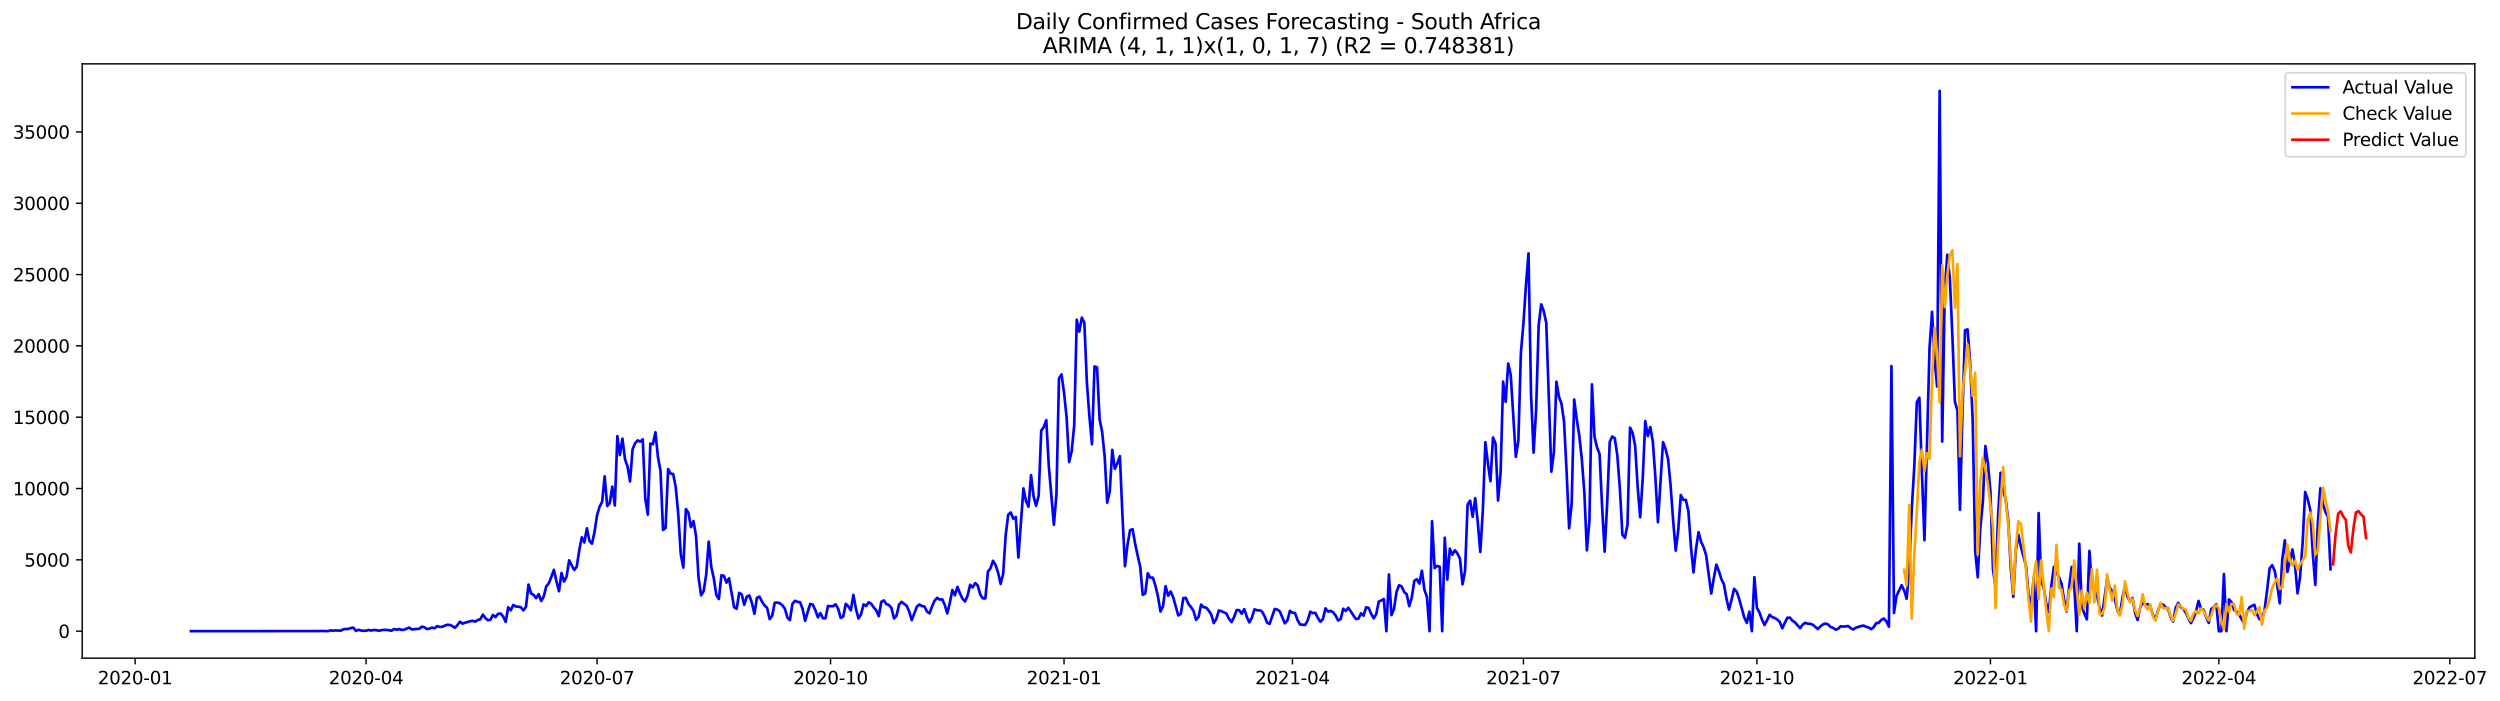 <?xml version="1.0" encoding="utf-8" standalone="no"?>
<!DOCTYPE svg PUBLIC "-//W3C//DTD SVG 1.1//EN"
  "http://www.w3.org/Graphics/SVG/1.1/DTD/svg11.dtd">
<svg xmlns:xlink="http://www.w3.org/1999/xlink" width="1399.311pt" height="392.274pt" viewBox="0 0 1399.311 392.274" xmlns="http://www.w3.org/2000/svg" version="1.1">
 <defs>
  <style type="text/css">*{stroke-linejoin: round; stroke-linecap: butt}</style>
 </defs>
 <g id="figure_1">
  <g id="patch_1">
   <path d="M 0 392.274 
L 1399.311 392.274 
L 1399.311 0 
L 0 0 
z
" style="fill: #ffffff"/>
  </g>
  <g id="axes_1">
   <g id="patch_2">
    <path d="M 46.013 368.396 
L 1385.213 368.396 
L 1385.213 35.755 
L 46.013 35.755 
z
" style="fill: #ffffff"/>
   </g>
   <g id="matplotlib.axis_1">
    <g id="xtick_1">
     <g id="line2d_1">
      <defs>
       <path id="maa434ad214" d="M 0 0 
L 0 3.5 
" style="stroke: #000000; stroke-width: 0.8"/>
      </defs>
      <g>
       <use xlink:href="#maa434ad214" x="75.632" y="368.396" style="stroke: #000000; stroke-width: 0.8"/>
      </g>
     </g>
     <g id="text_1">
      <!-- 2020-01 -->
      <g transform="translate(54.741 382.994)scale(0.1 -0.1)">
       <defs>
        <path id="DejaVuSans-32" d="M 1228 531 
L 3431 531 
L 3431 0 
L 469 0 
L 469 531 
Q 828 903 1448 1529 
Q 2069 2156 2228 2338 
Q 2531 2678 2651 2914 
Q 2772 3150 2772 3378 
Q 2772 3750 2511 3984 
Q 2250 4219 1831 4219 
Q 1534 4219 1204 4116 
Q 875 4013 500 3803 
L 500 4441 
Q 881 4594 1212 4672 
Q 1544 4750 1819 4750 
Q 2544 4750 2975 4387 
Q 3406 4025 3406 3419 
Q 3406 3131 3298 2873 
Q 3191 2616 2906 2266 
Q 2828 2175 2409 1742 
Q 1991 1309 1228 531 
z
" transform="scale(0.016)"/>
        <path id="DejaVuSans-30" d="M 2034 4250 
Q 1547 4250 1301 3770 
Q 1056 3291 1056 2328 
Q 1056 1369 1301 889 
Q 1547 409 2034 409 
Q 2525 409 2770 889 
Q 3016 1369 3016 2328 
Q 3016 3291 2770 3770 
Q 2525 4250 2034 4250 
z
M 2034 4750 
Q 2819 4750 3233 4129 
Q 3647 3509 3647 2328 
Q 3647 1150 3233 529 
Q 2819 -91 2034 -91 
Q 1250 -91 836 529 
Q 422 1150 422 2328 
Q 422 3509 836 4129 
Q 1250 4750 2034 4750 
z
" transform="scale(0.016)"/>
        <path id="DejaVuSans-2d" d="M 313 2009 
L 1997 2009 
L 1997 1497 
L 313 1497 
L 313 2009 
z
" transform="scale(0.016)"/>
        <path id="DejaVuSans-31" d="M 794 531 
L 1825 531 
L 1825 4091 
L 703 3866 
L 703 4441 
L 1819 4666 
L 2450 4666 
L 2450 531 
L 3481 531 
L 3481 0 
L 794 0 
L 794 531 
z
" transform="scale(0.016)"/>
       </defs>
       <use xlink:href="#DejaVuSans-32"/>
       <use xlink:href="#DejaVuSans-30" x="63.623"/>
       <use xlink:href="#DejaVuSans-32" x="127.246"/>
       <use xlink:href="#DejaVuSans-30" x="190.869"/>
       <use xlink:href="#DejaVuSans-2d" x="254.492"/>
       <use xlink:href="#DejaVuSans-30" x="290.576"/>
       <use xlink:href="#DejaVuSans-31" x="354.199"/>
      </g>
     </g>
    </g>
    <g id="xtick_2">
     <g id="line2d_2">
      <g>
       <use xlink:href="#maa434ad214" x="204.907" y="368.396" style="stroke: #000000; stroke-width: 0.8"/>
      </g>
     </g>
     <g id="text_2">
      <!-- 2020-04 -->
      <g transform="translate(184.015 382.994)scale(0.1 -0.1)">
       <defs>
        <path id="DejaVuSans-34" d="M 2419 4116 
L 825 1625 
L 2419 1625 
L 2419 4116 
z
M 2253 4666 
L 3047 4666 
L 3047 1625 
L 3713 1625 
L 3713 1100 
L 3047 1100 
L 3047 0 
L 2419 0 
L 2419 1100 
L 313 1100 
L 313 1709 
L 2253 4666 
z
" transform="scale(0.016)"/>
       </defs>
       <use xlink:href="#DejaVuSans-32"/>
       <use xlink:href="#DejaVuSans-30" x="63.623"/>
       <use xlink:href="#DejaVuSans-32" x="127.246"/>
       <use xlink:href="#DejaVuSans-30" x="190.869"/>
       <use xlink:href="#DejaVuSans-2d" x="254.492"/>
       <use xlink:href="#DejaVuSans-30" x="290.576"/>
       <use xlink:href="#DejaVuSans-34" x="354.199"/>
      </g>
     </g>
    </g>
    <g id="xtick_3">
     <g id="line2d_3">
      <g>
       <use xlink:href="#maa434ad214" x="334.181" y="368.396" style="stroke: #000000; stroke-width: 0.8"/>
      </g>
     </g>
     <g id="text_3">
      <!-- 2020-07 -->
      <g transform="translate(313.29 382.994)scale(0.1 -0.1)">
       <defs>
        <path id="DejaVuSans-37" d="M 525 4666 
L 3525 4666 
L 3525 4397 
L 1831 0 
L 1172 0 
L 2766 4134 
L 525 4134 
L 525 4666 
z
" transform="scale(0.016)"/>
       </defs>
       <use xlink:href="#DejaVuSans-32"/>
       <use xlink:href="#DejaVuSans-30" x="63.623"/>
       <use xlink:href="#DejaVuSans-32" x="127.246"/>
       <use xlink:href="#DejaVuSans-30" x="190.869"/>
       <use xlink:href="#DejaVuSans-2d" x="254.492"/>
       <use xlink:href="#DejaVuSans-30" x="290.576"/>
       <use xlink:href="#DejaVuSans-37" x="354.199"/>
      </g>
     </g>
    </g>
    <g id="xtick_4">
     <g id="line2d_4">
      <g>
       <use xlink:href="#maa434ad214" x="464.877" y="368.396" style="stroke: #000000; stroke-width: 0.8"/>
      </g>
     </g>
     <g id="text_4">
      <!-- 2020-10 -->
      <g transform="translate(443.985 382.994)scale(0.1 -0.1)">
       <use xlink:href="#DejaVuSans-32"/>
       <use xlink:href="#DejaVuSans-30" x="63.623"/>
       <use xlink:href="#DejaVuSans-32" x="127.246"/>
       <use xlink:href="#DejaVuSans-30" x="190.869"/>
       <use xlink:href="#DejaVuSans-2d" x="254.492"/>
       <use xlink:href="#DejaVuSans-31" x="290.576"/>
       <use xlink:href="#DejaVuSans-30" x="354.199"/>
      </g>
     </g>
    </g>
    <g id="xtick_5">
     <g id="line2d_5">
      <g>
       <use xlink:href="#maa434ad214" x="595.572" y="368.396" style="stroke: #000000; stroke-width: 0.8"/>
      </g>
     </g>
     <g id="text_5">
      <!-- 2021-01 -->
      <g transform="translate(574.68 382.994)scale(0.1 -0.1)">
       <use xlink:href="#DejaVuSans-32"/>
       <use xlink:href="#DejaVuSans-30" x="63.623"/>
       <use xlink:href="#DejaVuSans-32" x="127.246"/>
       <use xlink:href="#DejaVuSans-31" x="190.869"/>
       <use xlink:href="#DejaVuSans-2d" x="254.492"/>
       <use xlink:href="#DejaVuSans-30" x="290.576"/>
       <use xlink:href="#DejaVuSans-31" x="354.199"/>
      </g>
     </g>
    </g>
    <g id="xtick_6">
     <g id="line2d_6">
      <g>
       <use xlink:href="#maa434ad214" x="723.426" y="368.396" style="stroke: #000000; stroke-width: 0.8"/>
      </g>
     </g>
     <g id="text_6">
      <!-- 2021-04 -->
      <g transform="translate(702.534 382.994)scale(0.1 -0.1)">
       <use xlink:href="#DejaVuSans-32"/>
       <use xlink:href="#DejaVuSans-30" x="63.623"/>
       <use xlink:href="#DejaVuSans-32" x="127.246"/>
       <use xlink:href="#DejaVuSans-31" x="190.869"/>
       <use xlink:href="#DejaVuSans-2d" x="254.492"/>
       <use xlink:href="#DejaVuSans-30" x="290.576"/>
       <use xlink:href="#DejaVuSans-34" x="354.199"/>
      </g>
     </g>
    </g>
    <g id="xtick_7">
     <g id="line2d_7">
      <g>
       <use xlink:href="#maa434ad214" x="852.7" y="368.396" style="stroke: #000000; stroke-width: 0.8"/>
      </g>
     </g>
     <g id="text_7">
      <!-- 2021-07 -->
      <g transform="translate(831.809 382.994)scale(0.1 -0.1)">
       <use xlink:href="#DejaVuSans-32"/>
       <use xlink:href="#DejaVuSans-30" x="63.623"/>
       <use xlink:href="#DejaVuSans-32" x="127.246"/>
       <use xlink:href="#DejaVuSans-31" x="190.869"/>
       <use xlink:href="#DejaVuSans-2d" x="254.492"/>
       <use xlink:href="#DejaVuSans-30" x="290.576"/>
       <use xlink:href="#DejaVuSans-37" x="354.199"/>
      </g>
     </g>
    </g>
    <g id="xtick_8">
     <g id="line2d_8">
      <g>
       <use xlink:href="#maa434ad214" x="983.396" y="368.396" style="stroke: #000000; stroke-width: 0.8"/>
      </g>
     </g>
     <g id="text_8">
      <!-- 2021-10 -->
      <g transform="translate(962.504 382.994)scale(0.1 -0.1)">
       <use xlink:href="#DejaVuSans-32"/>
       <use xlink:href="#DejaVuSans-30" x="63.623"/>
       <use xlink:href="#DejaVuSans-32" x="127.246"/>
       <use xlink:href="#DejaVuSans-31" x="190.869"/>
       <use xlink:href="#DejaVuSans-2d" x="254.492"/>
       <use xlink:href="#DejaVuSans-31" x="290.576"/>
       <use xlink:href="#DejaVuSans-30" x="354.199"/>
      </g>
     </g>
    </g>
    <g id="xtick_9">
     <g id="line2d_9">
      <g>
       <use xlink:href="#maa434ad214" x="1114.091" y="368.396" style="stroke: #000000; stroke-width: 0.8"/>
      </g>
     </g>
     <g id="text_9">
      <!-- 2022-01 -->
      <g transform="translate(1093.2 382.994)scale(0.1 -0.1)">
       <use xlink:href="#DejaVuSans-32"/>
       <use xlink:href="#DejaVuSans-30" x="63.623"/>
       <use xlink:href="#DejaVuSans-32" x="127.246"/>
       <use xlink:href="#DejaVuSans-32" x="190.869"/>
       <use xlink:href="#DejaVuSans-2d" x="254.492"/>
       <use xlink:href="#DejaVuSans-30" x="290.576"/>
       <use xlink:href="#DejaVuSans-31" x="354.199"/>
      </g>
     </g>
    </g>
    <g id="xtick_10">
     <g id="line2d_10">
      <g>
       <use xlink:href="#maa434ad214" x="1241.945" y="368.396" style="stroke: #000000; stroke-width: 0.8"/>
      </g>
     </g>
     <g id="text_10">
      <!-- 2022-04 -->
      <g transform="translate(1221.054 382.994)scale(0.1 -0.1)">
       <use xlink:href="#DejaVuSans-32"/>
       <use xlink:href="#DejaVuSans-30" x="63.623"/>
       <use xlink:href="#DejaVuSans-32" x="127.246"/>
       <use xlink:href="#DejaVuSans-32" x="190.869"/>
       <use xlink:href="#DejaVuSans-2d" x="254.492"/>
       <use xlink:href="#DejaVuSans-30" x="290.576"/>
       <use xlink:href="#DejaVuSans-34" x="354.199"/>
      </g>
     </g>
    </g>
    <g id="xtick_11">
     <g id="line2d_11">
      <g>
       <use xlink:href="#maa434ad214" x="1371.22" y="368.396" style="stroke: #000000; stroke-width: 0.8"/>
      </g>
     </g>
     <g id="text_11">
      <!-- 2022-07 -->
      <g transform="translate(1350.328 382.994)scale(0.1 -0.1)">
       <use xlink:href="#DejaVuSans-32"/>
       <use xlink:href="#DejaVuSans-30" x="63.623"/>
       <use xlink:href="#DejaVuSans-32" x="127.246"/>
       <use xlink:href="#DejaVuSans-32" x="190.869"/>
       <use xlink:href="#DejaVuSans-2d" x="254.492"/>
       <use xlink:href="#DejaVuSans-30" x="290.576"/>
       <use xlink:href="#DejaVuSans-37" x="354.199"/>
      </g>
     </g>
    </g>
   </g>
   <g id="matplotlib.axis_2">
    <g id="ytick_1">
     <g id="line2d_12">
      <defs>
       <path id="m1380f5abe5" d="M 0 0 
L -3.5 0 
" style="stroke: #000000; stroke-width: 0.8"/>
      </defs>
      <g>
       <use xlink:href="#m1380f5abe5" x="46.013" y="353.276" style="stroke: #000000; stroke-width: 0.8"/>
      </g>
     </g>
     <g id="text_12">
      <!-- 0 -->
      <g transform="translate(32.65 357.075)scale(0.1 -0.1)">
       <use xlink:href="#DejaVuSans-30"/>
      </g>
     </g>
    </g>
    <g id="ytick_2">
     <g id="line2d_13">
      <g>
       <use xlink:href="#m1380f5abe5" x="46.013" y="313.355" style="stroke: #000000; stroke-width: 0.8"/>
      </g>
     </g>
     <g id="text_13">
      <!-- 5000 -->
      <g transform="translate(13.562 317.154)scale(0.1 -0.1)">
       <defs>
        <path id="DejaVuSans-35" d="M 691 4666 
L 3169 4666 
L 3169 4134 
L 1269 4134 
L 1269 2991 
Q 1406 3038 1543 3061 
Q 1681 3084 1819 3084 
Q 2600 3084 3056 2656 
Q 3513 2228 3513 1497 
Q 3513 744 3044 326 
Q 2575 -91 1722 -91 
Q 1428 -91 1123 -41 
Q 819 9 494 109 
L 494 744 
Q 775 591 1075 516 
Q 1375 441 1709 441 
Q 2250 441 2565 725 
Q 2881 1009 2881 1497 
Q 2881 1984 2565 2268 
Q 2250 2553 1709 2553 
Q 1456 2553 1204 2497 
Q 953 2441 691 2322 
L 691 4666 
z
" transform="scale(0.016)"/>
       </defs>
       <use xlink:href="#DejaVuSans-35"/>
       <use xlink:href="#DejaVuSans-30" x="63.623"/>
       <use xlink:href="#DejaVuSans-30" x="127.246"/>
       <use xlink:href="#DejaVuSans-30" x="190.869"/>
      </g>
     </g>
    </g>
    <g id="ytick_3">
     <g id="line2d_14">
      <g>
       <use xlink:href="#m1380f5abe5" x="46.013" y="273.434" style="stroke: #000000; stroke-width: 0.8"/>
      </g>
     </g>
     <g id="text_14">
      <!-- 10000 -->
      <g transform="translate(7.2 277.233)scale(0.1 -0.1)">
       <use xlink:href="#DejaVuSans-31"/>
       <use xlink:href="#DejaVuSans-30" x="63.623"/>
       <use xlink:href="#DejaVuSans-30" x="127.246"/>
       <use xlink:href="#DejaVuSans-30" x="190.869"/>
       <use xlink:href="#DejaVuSans-30" x="254.492"/>
      </g>
     </g>
    </g>
    <g id="ytick_4">
     <g id="line2d_15">
      <g>
       <use xlink:href="#m1380f5abe5" x="46.013" y="233.513" style="stroke: #000000; stroke-width: 0.8"/>
      </g>
     </g>
     <g id="text_15">
      <!-- 15000 -->
      <g transform="translate(7.2 237.312)scale(0.1 -0.1)">
       <use xlink:href="#DejaVuSans-31"/>
       <use xlink:href="#DejaVuSans-35" x="63.623"/>
       <use xlink:href="#DejaVuSans-30" x="127.246"/>
       <use xlink:href="#DejaVuSans-30" x="190.869"/>
       <use xlink:href="#DejaVuSans-30" x="254.492"/>
      </g>
     </g>
    </g>
    <g id="ytick_5">
     <g id="line2d_16">
      <g>
       <use xlink:href="#m1380f5abe5" x="46.013" y="193.592" style="stroke: #000000; stroke-width: 0.8"/>
      </g>
     </g>
     <g id="text_16">
      <!-- 20000 -->
      <g transform="translate(7.2 197.392)scale(0.1 -0.1)">
       <use xlink:href="#DejaVuSans-32"/>
       <use xlink:href="#DejaVuSans-30" x="63.623"/>
       <use xlink:href="#DejaVuSans-30" x="127.246"/>
       <use xlink:href="#DejaVuSans-30" x="190.869"/>
       <use xlink:href="#DejaVuSans-30" x="254.492"/>
      </g>
     </g>
    </g>
    <g id="ytick_6">
     <g id="line2d_17">
      <g>
       <use xlink:href="#m1380f5abe5" x="46.013" y="153.672" style="stroke: #000000; stroke-width: 0.8"/>
      </g>
     </g>
     <g id="text_17">
      <!-- 25000 -->
      <g transform="translate(7.2 157.471)scale(0.1 -0.1)">
       <use xlink:href="#DejaVuSans-32"/>
       <use xlink:href="#DejaVuSans-35" x="63.623"/>
       <use xlink:href="#DejaVuSans-30" x="127.246"/>
       <use xlink:href="#DejaVuSans-30" x="190.869"/>
       <use xlink:href="#DejaVuSans-30" x="254.492"/>
      </g>
     </g>
    </g>
    <g id="ytick_7">
     <g id="line2d_18">
      <g>
       <use xlink:href="#m1380f5abe5" x="46.013" y="113.751" style="stroke: #000000; stroke-width: 0.8"/>
      </g>
     </g>
     <g id="text_18">
      <!-- 30000 -->
      <g transform="translate(7.2 117.55)scale(0.1 -0.1)">
       <defs>
        <path id="DejaVuSans-33" d="M 2597 2516 
Q 3050 2419 3304 2112 
Q 3559 1806 3559 1356 
Q 3559 666 3084 287 
Q 2609 -91 1734 -91 
Q 1441 -91 1130 -33 
Q 819 25 488 141 
L 488 750 
Q 750 597 1062 519 
Q 1375 441 1716 441 
Q 2309 441 2620 675 
Q 2931 909 2931 1356 
Q 2931 1769 2642 2001 
Q 2353 2234 1838 2234 
L 1294 2234 
L 1294 2753 
L 1863 2753 
Q 2328 2753 2575 2939 
Q 2822 3125 2822 3475 
Q 2822 3834 2567 4026 
Q 2313 4219 1838 4219 
Q 1578 4219 1281 4162 
Q 984 4106 628 3988 
L 628 4550 
Q 988 4650 1302 4700 
Q 1616 4750 1894 4750 
Q 2613 4750 3031 4423 
Q 3450 4097 3450 3541 
Q 3450 3153 3228 2886 
Q 3006 2619 2597 2516 
z
" transform="scale(0.016)"/>
       </defs>
       <use xlink:href="#DejaVuSans-33"/>
       <use xlink:href="#DejaVuSans-30" x="63.623"/>
       <use xlink:href="#DejaVuSans-30" x="127.246"/>
       <use xlink:href="#DejaVuSans-30" x="190.869"/>
       <use xlink:href="#DejaVuSans-30" x="254.492"/>
      </g>
     </g>
    </g>
    <g id="ytick_8">
     <g id="line2d_19">
      <g>
       <use xlink:href="#m1380f5abe5" x="46.013" y="73.83" style="stroke: #000000; stroke-width: 0.8"/>
      </g>
     </g>
     <g id="text_19">
      <!-- 35000 -->
      <g transform="translate(7.2 77.629)scale(0.1 -0.1)">
       <use xlink:href="#DejaVuSans-33"/>
       <use xlink:href="#DejaVuSans-35" x="63.623"/>
       <use xlink:href="#DejaVuSans-30" x="127.246"/>
       <use xlink:href="#DejaVuSans-30" x="190.869"/>
       <use xlink:href="#DejaVuSans-30" x="254.492"/>
      </g>
     </g>
    </g>
   </g>
   <g id="line2d_20">
    <path d="M 106.885 353.276 
L 177.915 353.22 
L 180.756 353.172 
L 183.598 353.276 
L 185.018 352.844 
L 186.439 353.004 
L 187.859 352.86 
L 190.701 353.004 
L 192.121 352.254 
L 193.542 352.062 
L 194.962 352.038 
L 196.383 351.535 
L 197.804 351.335 
L 199.224 353.14 
L 200.645 352.533 
L 202.065 352.908 
L 203.486 353.06 
L 204.907 353.06 
L 206.327 352.621 
L 207.748 352.932 
L 209.168 352.637 
L 210.589 352.717 
L 212.01 353.028 
L 214.851 352.509 
L 217.692 352.725 
L 219.113 353.076 
L 220.533 352.118 
L 221.954 352.485 
L 223.374 352.134 
L 224.795 352.549 
L 226.216 352.485 
L 229.057 351.271 
L 230.477 352.285 
L 234.739 351.918 
L 236.16 350.737 
L 237.58 351.144 
L 239.001 352.15 
L 240.422 351.798 
L 241.842 351.303 
L 243.263 351.655 
L 244.683 350.449 
L 246.104 350.904 
L 247.525 350.848 
L 248.945 350.202 
L 250.366 349.707 
L 251.786 349.786 
L 253.207 350.465 
L 254.628 351.391 
L 256.048 349.89 
L 257.469 347.982 
L 258.889 349.084 
L 260.31 348.525 
L 261.731 348.19 
L 263.151 347.703 
L 264.572 347.495 
L 265.992 347.966 
L 267.413 347.008 
L 268.834 346.641 
L 270.254 344.014 
L 271.675 345.946 
L 273.095 347.152 
L 274.516 346.864 
L 275.937 344.221 
L 277.357 345.387 
L 278.778 343.551 
L 280.198 343.375 
L 281.619 345.036 
L 283.04 348.094 
L 284.46 339.918 
L 285.881 341.571 
L 287.301 338.609 
L 288.722 339.487 
L 290.143 339.575 
L 291.563 339.91 
L 292.984 341.659 
L 294.404 339.599 
L 295.825 327.191 
L 297.246 332.181 
L 298.666 333.004 
L 300.087 334.816 
L 301.507 332.565 
L 302.928 336.413 
L 304.349 333.874 
L 305.769 328.149 
L 307.19 326.457 
L 308.61 322.864 
L 310.031 318.928 
L 311.452 325.371 
L 312.872 330.912 
L 314.293 320.716 
L 315.713 325.507 
L 317.134 322.736 
L 318.555 313.626 
L 321.396 319.039 
L 322.816 317.203 
L 324.237 307.862 
L 325.658 300.748 
L 327.078 303.654 
L 328.499 295.71 
L 329.919 302.704 
L 331.34 304.333 
L 332.761 297.826 
L 334.181 288.412 
L 335.602 283.59 
L 337.022 280.915 
L 338.443 266.623 
L 339.864 283.23 
L 341.284 281.65 
L 342.705 272.364 
L 344.125 282.935 
L 345.546 244.1 
L 346.967 254.687 
L 348.387 245.513 
L 349.808 257.003 
L 351.228 261.027 
L 352.649 269.474 
L 354.07 251.422 
L 355.49 248.108 
L 356.911 246.503 
L 358.331 247.206 
L 359.752 245.897 
L 361.173 279.023 
L 362.593 288.045 
L 364.014 248.284 
L 365.435 248.651 
L 366.855 241.944 
L 368.276 255.837 
L 369.696 263.589 
L 371.117 296.62 
L 372.538 295.534 
L 373.958 262.559 
L 375.379 265.082 
L 376.799 265.338 
L 378.22 272.58 
L 379.641 287.845 
L 381.061 310.345 
L 382.482 317.698 
L 383.902 284.939 
L 385.323 286.951 
L 386.744 295.055 
L 388.164 291.702 
L 389.585 300.013 
L 391.005 323.423 
L 392.426 333.227 
L 393.847 330.84 
L 395.267 321.77 
L 396.688 303.175 
L 398.108 317.243 
L 399.529 323.798 
L 400.95 332.988 
L 402.37 335.247 
L 403.791 322.01 
L 405.211 322.297 
L 406.632 326.145 
L 408.053 323.678 
L 410.894 339.886 
L 412.314 340.764 
L 413.735 331.846 
L 415.156 332.636 
L 416.576 338.537 
L 417.997 333.962 
L 419.417 333.275 
L 420.838 337.427 
L 422.259 343.551 
L 423.679 334.625 
L 425.1 333.954 
L 426.52 336.804 
L 427.941 338.856 
L 429.362 340.237 
L 430.782 346.529 
L 432.203 344.661 
L 433.623 337.387 
L 435.044 337.251 
L 436.465 337.627 
L 437.885 338.776 
L 439.306 340.669 
L 440.726 345.643 
L 442.147 347.112 
L 443.568 337.922 
L 444.988 336.285 
L 446.409 336.868 
L 447.829 337.076 
L 449.25 340.86 
L 450.671 347.487 
L 452.091 342.529 
L 453.512 338.058 
L 454.932 338.417 
L 456.353 341.459 
L 457.774 345.539 
L 459.194 343.152 
L 460.615 346.066 
L 462.035 346.066 
L 463.456 339.167 
L 464.877 339.343 
L 466.297 339.311 
L 467.718 338.241 
L 469.138 340.716 
L 470.559 345.882 
L 471.98 345.076 
L 473.4 338.002 
L 474.821 339.415 
L 476.241 341.611 
L 477.662 332.964 
L 479.083 340.7 
L 480.503 346.186 
L 481.924 343.87 
L 483.344 338.289 
L 484.765 339.144 
L 486.186 337.155 
L 487.606 337.882 
L 489.027 340.006 
L 490.447 341.611 
L 491.868 344.892 
L 493.289 336.868 
L 494.709 336.062 
L 496.13 338.13 
L 497.55 338.633 
L 498.971 340.325 
L 500.392 346.162 
L 501.812 344.557 
L 503.233 338.401 
L 504.653 336.86 
L 507.495 339.144 
L 508.915 342.329 
L 510.336 347.112 
L 513.177 339.607 
L 514.598 338.377 
L 516.018 339.215 
L 517.439 339.455 
L 518.859 342.321 
L 520.28 343.319 
L 521.701 339.471 
L 523.121 336.189 
L 524.542 334.609 
L 525.962 335.607 
L 527.383 335.415 
L 528.804 338.569 
L 530.224 343.335 
L 531.645 337.411 
L 533.065 330.217 
L 534.486 333.203 
L 535.907 328.485 
L 537.327 332.149 
L 538.748 335.151 
L 540.168 336.668 
L 541.589 333.371 
L 543.01 327.327 
L 544.43 328.772 
L 545.851 326.369 
L 547.271 327.742 
L 548.692 332.812 
L 550.113 334.896 
L 551.533 334.952 
L 552.954 319.958 
L 554.374 318.145 
L 555.795 313.898 
L 557.216 316.189 
L 558.636 320.413 
L 560.057 326.824 
L 561.477 321.251 
L 562.898 299.71 
L 564.319 288.077 
L 565.739 286.855 
L 567.16 290.344 
L 568.58 289.41 
L 570.001 312.053 
L 572.842 273.37 
L 574.263 280.412 
L 575.683 283.614 
L 577.104 265.937 
L 578.525 277.865 
L 579.945 283.103 
L 581.366 277.418 
L 582.786 241.13 
L 584.207 239.062 
L 585.628 235.142 
L 587.048 261.043 
L 589.889 293.73 
L 591.31 276.787 
L 592.731 211.876 
L 594.151 209.561 
L 595.572 219.732 
L 596.992 233.497 
L 598.413 258.591 
L 599.834 252.667 
L 601.254 238.224 
L 602.675 178.965 
L 604.095 185.616 
L 605.516 177.784 
L 606.937 180.77 
L 608.357 214.183 
L 609.778 233.146 
L 611.198 248.643 
L 612.619 205.129 
L 614.04 205.545 
L 615.46 234.471 
L 616.881 241.713 
L 618.301 255.334 
L 619.722 281.338 
L 621.143 275.19 
L 622.563 251.797 
L 623.984 262.408 
L 625.404 259.374 
L 626.825 255.302 
L 628.246 288.229 
L 629.666 316.94 
L 631.087 305.043 
L 632.507 296.827 
L 633.928 296.189 
L 635.349 304.245 
L 636.769 310.983 
L 638.19 317.147 
L 639.61 332.932 
L 641.031 332.125 
L 642.452 320.876 
L 643.872 323.327 
L 645.293 323.343 
L 646.713 327.854 
L 648.134 333.834 
L 649.555 342.289 
L 650.975 339.367 
L 652.396 328.054 
L 653.816 333.411 
L 655.237 331.072 
L 656.658 334.257 
L 659.499 344.477 
L 660.919 343.615 
L 662.34 334.752 
L 663.761 334.696 
L 665.181 338.018 
L 666.602 339.782 
L 668.022 341.866 
L 669.443 346.952 
L 670.864 345.307 
L 672.284 338.409 
L 673.705 339.894 
L 675.125 340.07 
L 676.546 341.722 
L 677.967 343.95 
L 679.387 348.756 
L 680.808 346.441 
L 682.228 341.722 
L 683.649 342.066 
L 686.49 343.479 
L 687.911 346.393 
L 689.331 348.182 
L 690.752 345.363 
L 692.173 341.483 
L 693.593 341.507 
L 695.014 343.495 
L 696.434 340.972 
L 697.855 345.243 
L 699.276 348.381 
L 700.696 345.826 
L 702.117 341.052 
L 703.537 341.587 
L 704.958 341.603 
L 706.379 342.273 
L 707.799 344.884 
L 709.22 348.493 
L 710.64 349.204 
L 713.482 340.868 
L 714.902 341.172 
L 716.323 342.201 
L 719.164 348.9 
L 720.585 347.239 
L 722.005 341.922 
L 723.426 342.944 
L 724.846 343.112 
L 726.267 347.072 
L 727.688 349.579 
L 730.529 349.786 
L 731.949 347.239 
L 733.37 342.369 
L 734.791 343.16 
L 736.211 343.016 
L 737.632 345.842 
L 739.052 348.046 
L 740.473 346.513 
L 741.894 340.509 
L 743.314 342.321 
L 744.735 341.906 
L 746.155 342.696 
L 747.576 344.581 
L 748.997 347.335 
L 750.417 346.465 
L 751.838 340.748 
L 753.258 341.994 
L 754.679 340.205 
L 756.1 342.217 
L 757.52 344.485 
L 758.941 346.497 
L 760.361 346.249 
L 761.782 343.295 
L 763.203 344.605 
L 764.623 339.91 
L 766.044 340.245 
L 767.464 343.519 
L 768.885 346.114 
L 770.306 343.798 
L 771.726 336.724 
L 773.147 336.118 
L 774.567 335.263 
L 775.988 353.276 
L 777.409 321.586 
L 778.829 344.261 
L 780.25 340.916 
L 781.67 331.247 
L 783.091 327.559 
L 784.512 328.197 
L 785.932 331.319 
L 787.353 332.636 
L 788.773 339.247 
L 790.194 334.473 
L 791.615 325.155 
L 793.035 324.205 
L 794.456 326.672 
L 795.876 319.455 
L 797.297 330.169 
L 798.718 334.249 
L 800.138 353.276 
L 801.559 291.742 
L 802.979 317.97 
L 804.4 316.756 
L 805.821 317.195 
L 807.241 353.276 
L 808.662 301.003 
L 810.082 324.421 
L 811.503 307.111 
L 812.924 310.48 
L 814.344 308.021 
L 815.765 309.762 
L 817.185 312.772 
L 818.606 327.048 
L 820.027 319.67 
L 821.447 282.368 
L 822.868 280.244 
L 824.288 289.243 
L 825.709 278.871 
L 827.13 292.141 
L 828.55 308.979 
L 829.971 285.921 
L 831.391 247.517 
L 832.812 259.326 
L 834.233 269.362 
L 835.653 244.891 
L 837.074 248.244 
L 838.494 280.141 
L 839.915 264.707 
L 841.336 213.609 
L 842.756 224.906 
L 844.177 203.477 
L 845.597 209.912 
L 848.439 255.693 
L 849.859 246.711 
L 851.28 197.537 
L 852.7 180.945 
L 854.121 159.5 
L 855.542 141.815 
L 856.962 220.858 
L 858.383 253.37 
L 859.803 229.521 
L 861.224 182.199 
L 862.645 170.358 
L 864.065 174.103 
L 865.486 180.738 
L 868.327 263.997 
L 869.748 253.194 
L 871.168 213.641 
L 872.589 222.056 
L 874.009 226.016 
L 875.43 235.9 
L 876.851 263.733 
L 878.271 295.718 
L 879.692 281.993 
L 881.112 223.613 
L 882.533 234.647 
L 883.954 243.741 
L 885.374 257.018 
L 886.795 275.685 
L 888.215 308.029 
L 889.636 291.534 
L 891.057 215.134 
L 892.477 244.483 
L 893.898 250.4 
L 895.318 254.128 
L 896.739 283.574 
L 898.16 308.772 
L 899.58 281.514 
L 901.001 247.382 
L 902.421 244.324 
L 903.842 245.306 
L 905.263 254.991 
L 906.683 273.61 
L 908.104 299.335 
L 909.524 301.059 
L 910.945 293.57 
L 912.366 239.334 
L 913.786 242.168 
L 915.207 249.322 
L 916.627 272.324 
L 918.048 289.538 
L 919.469 267.965 
L 920.889 235.693 
L 922.31 244.124 
L 923.73 239.006 
L 925.151 247.398 
L 926.572 267.462 
L 927.992 292.34 
L 930.833 247.477 
L 932.254 251.31 
L 933.675 257.106 
L 935.095 272.053 
L 936.516 291.478 
L 937.936 308.213 
L 939.357 296.716 
L 940.778 277.075 
L 942.198 279.805 
L 943.619 279.829 
L 945.039 286.129 
L 946.46 305.921 
L 947.881 320.397 
L 949.301 307.199 
L 950.722 297.873 
L 952.142 303.223 
L 953.563 306.305 
L 954.984 310.888 
L 957.825 332.197 
L 959.245 323.742 
L 960.666 316.013 
L 962.087 319.63 
L 963.507 324.149 
L 964.928 327.04 
L 966.348 335.064 
L 967.769 341.267 
L 969.19 335.734 
L 970.61 329.587 
L 972.031 331.056 
L 973.451 335.223 
L 976.293 345.555 
L 977.713 348.661 
L 979.134 342.361 
L 980.554 353.276 
L 981.975 323.063 
L 983.396 340.221 
L 984.816 342.848 
L 986.237 346.816 
L 987.657 349.85 
L 989.078 347.144 
L 990.499 344.102 
L 991.919 345.379 
L 993.34 345.898 
L 994.76 346.76 
L 996.181 348.102 
L 997.602 351.671 
L 999.022 348.549 
L 1000.443 345.754 
L 1001.863 345.715 
L 1003.284 347.423 
L 1004.705 348.333 
L 1007.546 351.599 
L 1008.966 349.667 
L 1010.387 348.557 
L 1011.808 349.124 
L 1013.228 349.148 
L 1014.649 349.691 
L 1017.49 352.11 
L 1018.911 350.633 
L 1020.331 349.507 
L 1021.752 349.02 
L 1023.172 349.483 
L 1024.593 350.904 
L 1026.014 351.439 
L 1027.434 352.429 
L 1028.855 351.926 
L 1030.275 350.529 
L 1031.696 350.729 
L 1034.537 350.417 
L 1035.958 351.639 
L 1037.378 352.349 
L 1038.799 351.319 
L 1041.64 350.433 
L 1043.061 350.138 
L 1044.481 350.832 
L 1045.902 351.184 
L 1047.323 352.19 
L 1048.743 351.096 
L 1050.164 348.756 
L 1051.584 348.605 
L 1053.005 346.976 
L 1054.426 346.194 
L 1055.846 347.79 
L 1057.267 350.784 
L 1058.687 204.882 
L 1060.108 343.096 
L 1061.529 333.595 
L 1064.37 327.567 
L 1065.79 330.457 
L 1067.211 335.128 
L 1068.632 318.361 
L 1070.052 284.923 
L 1071.473 261.178 
L 1072.894 225.09 
L 1074.314 222.607 
L 1075.735 264.452 
L 1077.155 302.329 
L 1079.997 194.854 
L 1081.417 174.526 
L 1082.838 201.441 
L 1084.258 216.323 
L 1085.679 50.876 
L 1087.1 247.182 
L 1088.52 162.797 
L 1089.941 142.582 
L 1091.361 155.388 
L 1092.782 187.9 
L 1094.203 224.89 
L 1095.623 229.8 
L 1097.044 285.322 
L 1098.464 230.136 
L 1099.885 184.826 
L 1101.306 184.363 
L 1102.726 202.798 
L 1104.147 234.886 
L 1105.567 308.54 
L 1106.988 323.111 
L 1108.409 295.662 
L 1109.829 281.258 
L 1111.25 249.657 
L 1112.67 259.43 
L 1114.091 275.087 
L 1115.512 318.489 
L 1116.932 328.716 
L 1118.353 288.779 
L 1119.773 264.603 
L 1121.194 274.568 
L 1122.615 279.35 
L 1124.035 291.326 
L 1125.456 317.491 
L 1126.876 334.042 
L 1128.297 308.021 
L 1129.718 299.303 
L 1131.138 306.033 
L 1133.979 316.628 
L 1135.4 332.046 
L 1136.821 340.269 
L 1138.241 324.077 
L 1139.662 353.276 
L 1141.082 287.151 
L 1142.503 325.179 
L 1143.924 328.932 
L 1145.344 337.858 
L 1146.765 342.641 
L 1148.185 327.75 
L 1149.606 317.259 
L 1151.027 320.54 
L 1152.447 323.024 
L 1153.868 326.592 
L 1155.288 335.503 
L 1156.709 342.369 
L 1158.13 328.644 
L 1159.55 317.331 
L 1160.971 327.199 
L 1162.391 353.276 
L 1163.812 304.293 
L 1165.233 339.287 
L 1166.653 343.471 
L 1168.074 346.697 
L 1169.494 308.341 
L 1170.915 327.974 
L 1172.336 330.425 
L 1173.756 333.403 
L 1175.177 340.11 
L 1176.597 344.541 
L 1179.439 323.742 
L 1180.859 328.876 
L 1182.28 330.92 
L 1183.7 335.175 
L 1185.121 341.651 
L 1186.542 344.086 
L 1187.962 334.64 
L 1189.383 328.389 
L 1190.803 334.026 
L 1192.224 336.421 
L 1193.645 334.752 
L 1195.065 343.168 
L 1196.486 347.008 
L 1197.906 340.11 
L 1199.327 337.347 
L 1200.748 338.481 
L 1202.168 338.122 
L 1203.589 339.423 
L 1205.009 344.118 
L 1206.43 346.88 
L 1207.851 341.81 
L 1209.271 338.369 
L 1210.692 338.361 
L 1212.112 339.934 
L 1213.533 340.74 
L 1214.954 345.515 
L 1216.374 347.918 
L 1217.795 340.118 
L 1219.215 337.467 
L 1220.636 339.854 
L 1222.057 340.836 
L 1223.477 343 
L 1224.898 346.178 
L 1226.318 348.756 
L 1227.739 345.994 
L 1229.16 342.154 
L 1230.58 336.349 
L 1232.001 340.844 
L 1233.421 341.323 
L 1234.842 345.379 
L 1236.263 348.637 
L 1237.683 340.844 
L 1239.104 339.886 
L 1240.524 338.217 
L 1241.945 353.276 
L 1243.366 353.276 
L 1244.786 321.331 
L 1246.207 353.276 
L 1247.627 335.527 
L 1249.048 337.06 
L 1250.469 341.451 
L 1251.889 342.281 
L 1253.31 343.846 
L 1254.73 346.665 
L 1256.151 348.86 
L 1257.572 342.968 
L 1258.992 340.03 
L 1260.413 339.16 
L 1261.833 338.537 
L 1263.254 343.647 
L 1264.675 346.633 
L 1266.095 346.273 
L 1267.516 341.499 
L 1268.936 330.585 
L 1270.357 318.097 
L 1271.778 316.317 
L 1273.198 319.503 
L 1274.619 327.551 
L 1276.039 337.674 
L 1277.46 312.86 
L 1278.881 302.408 
L 1280.301 320.173 
L 1283.142 307.55 
L 1284.563 316.245 
L 1285.984 332.117 
L 1287.404 323.055 
L 1288.825 304.013 
L 1290.245 275.374 
L 1291.666 279.398 
L 1293.087 285.219 
L 1294.507 309.474 
L 1295.928 327.431 
L 1297.348 293.211 
L 1298.769 273.298 
L 1300.19 282.057 
L 1301.61 286.616 
L 1303.031 289.282 
L 1304.451 318.592 
L 1304.451 318.592 
" clip-path="url(#pcea79a021e)" style="fill: none; stroke: #0000ff; stroke-width: 1.5; stroke-linecap: square"/>
   </g>
   <g id="line2d_21">
    <path d="M 1065.79 318.876 
L 1067.211 327.686 
L 1068.632 282.766 
L 1070.052 346.254 
L 1071.473 309.978 
L 1072.894 286.716 
L 1074.314 258.419 
L 1075.735 251.619 
L 1077.155 263.585 
L 1078.576 253.632 
L 1079.997 256.881 
L 1081.417 212.119 
L 1082.838 183.429 
L 1084.258 198.102 
L 1085.679 225.205 
L 1087.1 148.408 
L 1088.52 171.865 
L 1089.941 154.111 
L 1091.361 142.886 
L 1092.782 140.064 
L 1094.203 172.364 
L 1095.623 147.789 
L 1097.044 255.373 
L 1098.464 219.235 
L 1099.885 207.302 
L 1101.306 192.791 
L 1102.726 205.393 
L 1104.147 221.563 
L 1105.567 208.644 
L 1106.988 310.456 
L 1108.409 269.798 
L 1109.829 256.371 
L 1111.25 262.505 
L 1112.67 270.888 
L 1115.512 294.982 
L 1116.932 340.332 
L 1118.353 304.517 
L 1119.773 280.913 
L 1121.194 261.429 
L 1122.615 280.209 
L 1124.035 293.742 
L 1126.876 332.371 
L 1128.297 306.416 
L 1129.718 291.77 
L 1131.138 293.249 
L 1133.979 318.109 
L 1135.4 335.412 
L 1136.821 347.865 
L 1138.241 322.965 
L 1139.662 314.216 
L 1141.082 335.406 
L 1142.503 313.694 
L 1145.344 341.694 
L 1146.765 353.195 
L 1148.185 329.45 
L 1149.606 334.303 
L 1151.027 304.982 
L 1152.447 328.957 
L 1153.868 329.918 
L 1155.288 338.56 
L 1156.709 342.103 
L 1158.13 330.783 
L 1159.55 328.57 
L 1160.971 313.723 
L 1163.812 344.236 
L 1165.233 330.521 
L 1166.653 340.651 
L 1168.074 331.711 
L 1169.494 337.519 
L 1170.915 318.468 
L 1172.336 337.162 
L 1173.756 318.895 
L 1175.177 343.712 
L 1176.597 343.626 
L 1178.018 340.245 
L 1179.439 321.472 
L 1180.859 329.725 
L 1182.28 336.303 
L 1183.7 327.727 
L 1185.121 341.143 
L 1186.542 344.576 
L 1187.962 338.872 
L 1189.383 325.371 
L 1190.803 332.116 
L 1192.224 337.177 
L 1193.645 335.22 
L 1195.065 341.499 
L 1196.486 344.851 
L 1197.906 340.234 
L 1199.327 332.687 
L 1200.748 338.994 
L 1202.168 341.198 
L 1203.589 338.349 
L 1205.009 345.039 
L 1206.43 347.363 
L 1209.271 337.375 
L 1210.692 340.346 
L 1212.112 340.472 
L 1213.533 340.079 
L 1214.954 344.998 
L 1216.374 347.491 
L 1217.795 343.425 
L 1219.215 338.343 
L 1220.636 339.235 
L 1222.057 340.83 
L 1223.477 341.181 
L 1224.898 345.736 
L 1226.318 347.573 
L 1227.739 343.476 
L 1229.16 342.091 
L 1230.58 343.383 
L 1232.001 340.633 
L 1233.421 341.917 
L 1234.842 344.874 
L 1236.263 347.223 
L 1237.683 344.38 
L 1239.104 339.987 
L 1240.524 338.739 
L 1241.945 340.489 
L 1243.366 347.755 
L 1244.786 352.375 
L 1246.207 337.989 
L 1247.627 342.577 
L 1249.048 338.064 
L 1250.469 338.065 
L 1251.889 343.78 
L 1253.31 343.966 
L 1254.73 334.229 
L 1256.151 351.881 
L 1257.572 342.083 
L 1258.992 341.975 
L 1260.413 341.416 
L 1261.833 344.319 
L 1264.675 339.873 
L 1266.095 349.704 
L 1267.516 341.78 
L 1268.936 340.144 
L 1270.357 335.359 
L 1271.778 329.134 
L 1273.198 325.986 
L 1274.619 323.739 
L 1276.039 329.632 
L 1277.46 328.762 
L 1278.881 315.461 
L 1280.301 304.858 
L 1281.722 313.727 
L 1283.142 316.547 
L 1284.563 313.747 
L 1285.984 318.885 
L 1287.404 315.87 
L 1290.245 311.386 
L 1291.666 291.077 
L 1293.087 286.923 
L 1294.507 292.891 
L 1295.928 310.501 
L 1297.348 308.491 
L 1298.769 289.297 
L 1300.19 272.961 
L 1303.031 286.4 
L 1304.451 297.331 
L 1304.451 297.331 
" clip-path="url(#pcea79a021e)" style="fill: none; stroke: #ffa500; stroke-width: 1.5; stroke-linecap: square"/>
   </g>
   <g id="line2d_22">
    <path d="M 1305.872 315.905 
L 1307.293 299.081 
L 1308.713 287.554 
L 1310.134 286.173 
L 1311.554 289.116 
L 1312.975 290.857 
L 1314.396 305.498 
L 1315.816 309.237 
L 1317.237 296.069 
L 1318.657 286.879 
L 1320.078 286.056 
L 1321.499 287.863 
L 1322.919 289.219 
L 1324.34 301.205 
" clip-path="url(#pcea79a021e)" style="fill: none; stroke: #ff0000; stroke-width: 1.5; stroke-linecap: square"/>
   </g>
   <g id="patch_3">
    <path d="M 46.013 368.396 
L 46.013 35.755 
" style="fill: none; stroke: #000000; stroke-width: 0.8; stroke-linejoin: miter; stroke-linecap: square"/>
   </g>
   <g id="patch_4">
    <path d="M 1385.213 368.396 
L 1385.213 35.755 
" style="fill: none; stroke: #000000; stroke-width: 0.8; stroke-linejoin: miter; stroke-linecap: square"/>
   </g>
   <g id="patch_5">
    <path d="M 46.013 368.396 
L 1385.213 368.396 
" style="fill: none; stroke: #000000; stroke-width: 0.8; stroke-linejoin: miter; stroke-linecap: square"/>
   </g>
   <g id="patch_6">
    <path d="M 46.013 35.755 
L 1385.213 35.755 
" style="fill: none; stroke: #000000; stroke-width: 0.8; stroke-linejoin: miter; stroke-linecap: square"/>
   </g>
   <g id="text_20">
    <!-- Daily Confirmed Cases Forecasting - South Africa -->
    <g transform="translate(568.659 16.318)scale(0.12 -0.12)">
     <defs>
      <path id="DejaVuSans-44" d="M 1259 4147 
L 1259 519 
L 2022 519 
Q 2988 519 3436 956 
Q 3884 1394 3884 2338 
Q 3884 3275 3436 3711 
Q 2988 4147 2022 4147 
L 1259 4147 
z
M 628 4666 
L 1925 4666 
Q 3281 4666 3915 4102 
Q 4550 3538 4550 2338 
Q 4550 1131 3912 565 
Q 3275 0 1925 0 
L 628 0 
L 628 4666 
z
" transform="scale(0.016)"/>
      <path id="DejaVuSans-61" d="M 2194 1759 
Q 1497 1759 1228 1600 
Q 959 1441 959 1056 
Q 959 750 1161 570 
Q 1363 391 1709 391 
Q 2188 391 2477 730 
Q 2766 1069 2766 1631 
L 2766 1759 
L 2194 1759 
z
M 3341 1997 
L 3341 0 
L 2766 0 
L 2766 531 
Q 2569 213 2275 61 
Q 1981 -91 1556 -91 
Q 1019 -91 701 211 
Q 384 513 384 1019 
Q 384 1609 779 1909 
Q 1175 2209 1959 2209 
L 2766 2209 
L 2766 2266 
Q 2766 2663 2505 2880 
Q 2244 3097 1772 3097 
Q 1472 3097 1187 3025 
Q 903 2953 641 2809 
L 641 3341 
Q 956 3463 1253 3523 
Q 1550 3584 1831 3584 
Q 2591 3584 2966 3190 
Q 3341 2797 3341 1997 
z
" transform="scale(0.016)"/>
      <path id="DejaVuSans-69" d="M 603 3500 
L 1178 3500 
L 1178 0 
L 603 0 
L 603 3500 
z
M 603 4863 
L 1178 4863 
L 1178 4134 
L 603 4134 
L 603 4863 
z
" transform="scale(0.016)"/>
      <path id="DejaVuSans-6c" d="M 603 4863 
L 1178 4863 
L 1178 0 
L 603 0 
L 603 4863 
z
" transform="scale(0.016)"/>
      <path id="DejaVuSans-79" d="M 2059 -325 
Q 1816 -950 1584 -1140 
Q 1353 -1331 966 -1331 
L 506 -1331 
L 506 -850 
L 844 -850 
Q 1081 -850 1212 -737 
Q 1344 -625 1503 -206 
L 1606 56 
L 191 3500 
L 800 3500 
L 1894 763 
L 2988 3500 
L 3597 3500 
L 2059 -325 
z
" transform="scale(0.016)"/>
      <path id="DejaVuSans-20" transform="scale(0.016)"/>
      <path id="DejaVuSans-43" d="M 4122 4306 
L 4122 3641 
Q 3803 3938 3442 4084 
Q 3081 4231 2675 4231 
Q 1875 4231 1450 3742 
Q 1025 3253 1025 2328 
Q 1025 1406 1450 917 
Q 1875 428 2675 428 
Q 3081 428 3442 575 
Q 3803 722 4122 1019 
L 4122 359 
Q 3791 134 3420 21 
Q 3050 -91 2638 -91 
Q 1578 -91 968 557 
Q 359 1206 359 2328 
Q 359 3453 968 4101 
Q 1578 4750 2638 4750 
Q 3056 4750 3426 4639 
Q 3797 4528 4122 4306 
z
" transform="scale(0.016)"/>
      <path id="DejaVuSans-6f" d="M 1959 3097 
Q 1497 3097 1228 2736 
Q 959 2375 959 1747 
Q 959 1119 1226 758 
Q 1494 397 1959 397 
Q 2419 397 2687 759 
Q 2956 1122 2956 1747 
Q 2956 2369 2687 2733 
Q 2419 3097 1959 3097 
z
M 1959 3584 
Q 2709 3584 3137 3096 
Q 3566 2609 3566 1747 
Q 3566 888 3137 398 
Q 2709 -91 1959 -91 
Q 1206 -91 779 398 
Q 353 888 353 1747 
Q 353 2609 779 3096 
Q 1206 3584 1959 3584 
z
" transform="scale(0.016)"/>
      <path id="DejaVuSans-6e" d="M 3513 2113 
L 3513 0 
L 2938 0 
L 2938 2094 
Q 2938 2591 2744 2837 
Q 2550 3084 2163 3084 
Q 1697 3084 1428 2787 
Q 1159 2491 1159 1978 
L 1159 0 
L 581 0 
L 581 3500 
L 1159 3500 
L 1159 2956 
Q 1366 3272 1645 3428 
Q 1925 3584 2291 3584 
Q 2894 3584 3203 3211 
Q 3513 2838 3513 2113 
z
" transform="scale(0.016)"/>
      <path id="DejaVuSans-66" d="M 2375 4863 
L 2375 4384 
L 1825 4384 
Q 1516 4384 1395 4259 
Q 1275 4134 1275 3809 
L 1275 3500 
L 2222 3500 
L 2222 3053 
L 1275 3053 
L 1275 0 
L 697 0 
L 697 3053 
L 147 3053 
L 147 3500 
L 697 3500 
L 697 3744 
Q 697 4328 969 4595 
Q 1241 4863 1831 4863 
L 2375 4863 
z
" transform="scale(0.016)"/>
      <path id="DejaVuSans-72" d="M 2631 2963 
Q 2534 3019 2420 3045 
Q 2306 3072 2169 3072 
Q 1681 3072 1420 2755 
Q 1159 2438 1159 1844 
L 1159 0 
L 581 0 
L 581 3500 
L 1159 3500 
L 1159 2956 
Q 1341 3275 1631 3429 
Q 1922 3584 2338 3584 
Q 2397 3584 2469 3576 
Q 2541 3569 2628 3553 
L 2631 2963 
z
" transform="scale(0.016)"/>
      <path id="DejaVuSans-6d" d="M 3328 2828 
Q 3544 3216 3844 3400 
Q 4144 3584 4550 3584 
Q 5097 3584 5394 3201 
Q 5691 2819 5691 2113 
L 5691 0 
L 5113 0 
L 5113 2094 
Q 5113 2597 4934 2840 
Q 4756 3084 4391 3084 
Q 3944 3084 3684 2787 
Q 3425 2491 3425 1978 
L 3425 0 
L 2847 0 
L 2847 2094 
Q 2847 2600 2669 2842 
Q 2491 3084 2119 3084 
Q 1678 3084 1418 2786 
Q 1159 2488 1159 1978 
L 1159 0 
L 581 0 
L 581 3500 
L 1159 3500 
L 1159 2956 
Q 1356 3278 1631 3431 
Q 1906 3584 2284 3584 
Q 2666 3584 2933 3390 
Q 3200 3197 3328 2828 
z
" transform="scale(0.016)"/>
      <path id="DejaVuSans-65" d="M 3597 1894 
L 3597 1613 
L 953 1613 
Q 991 1019 1311 708 
Q 1631 397 2203 397 
Q 2534 397 2845 478 
Q 3156 559 3463 722 
L 3463 178 
Q 3153 47 2828 -22 
Q 2503 -91 2169 -91 
Q 1331 -91 842 396 
Q 353 884 353 1716 
Q 353 2575 817 3079 
Q 1281 3584 2069 3584 
Q 2775 3584 3186 3129 
Q 3597 2675 3597 1894 
z
M 3022 2063 
Q 3016 2534 2758 2815 
Q 2500 3097 2075 3097 
Q 1594 3097 1305 2825 
Q 1016 2553 972 2059 
L 3022 2063 
z
" transform="scale(0.016)"/>
      <path id="DejaVuSans-64" d="M 2906 2969 
L 2906 4863 
L 3481 4863 
L 3481 0 
L 2906 0 
L 2906 525 
Q 2725 213 2448 61 
Q 2172 -91 1784 -91 
Q 1150 -91 751 415 
Q 353 922 353 1747 
Q 353 2572 751 3078 
Q 1150 3584 1784 3584 
Q 2172 3584 2448 3432 
Q 2725 3281 2906 2969 
z
M 947 1747 
Q 947 1113 1208 752 
Q 1469 391 1925 391 
Q 2381 391 2643 752 
Q 2906 1113 2906 1747 
Q 2906 2381 2643 2742 
Q 2381 3103 1925 3103 
Q 1469 3103 1208 2742 
Q 947 2381 947 1747 
z
" transform="scale(0.016)"/>
      <path id="DejaVuSans-73" d="M 2834 3397 
L 2834 2853 
Q 2591 2978 2328 3040 
Q 2066 3103 1784 3103 
Q 1356 3103 1142 2972 
Q 928 2841 928 2578 
Q 928 2378 1081 2264 
Q 1234 2150 1697 2047 
L 1894 2003 
Q 2506 1872 2764 1633 
Q 3022 1394 3022 966 
Q 3022 478 2636 193 
Q 2250 -91 1575 -91 
Q 1294 -91 989 -36 
Q 684 19 347 128 
L 347 722 
Q 666 556 975 473 
Q 1284 391 1588 391 
Q 1994 391 2212 530 
Q 2431 669 2431 922 
Q 2431 1156 2273 1281 
Q 2116 1406 1581 1522 
L 1381 1569 
Q 847 1681 609 1914 
Q 372 2147 372 2553 
Q 372 3047 722 3315 
Q 1072 3584 1716 3584 
Q 2034 3584 2315 3537 
Q 2597 3491 2834 3397 
z
" transform="scale(0.016)"/>
      <path id="DejaVuSans-46" d="M 628 4666 
L 3309 4666 
L 3309 4134 
L 1259 4134 
L 1259 2759 
L 3109 2759 
L 3109 2228 
L 1259 2228 
L 1259 0 
L 628 0 
L 628 4666 
z
" transform="scale(0.016)"/>
      <path id="DejaVuSans-63" d="M 3122 3366 
L 3122 2828 
Q 2878 2963 2633 3030 
Q 2388 3097 2138 3097 
Q 1578 3097 1268 2742 
Q 959 2388 959 1747 
Q 959 1106 1268 751 
Q 1578 397 2138 397 
Q 2388 397 2633 464 
Q 2878 531 3122 666 
L 3122 134 
Q 2881 22 2623 -34 
Q 2366 -91 2075 -91 
Q 1284 -91 818 406 
Q 353 903 353 1747 
Q 353 2603 823 3093 
Q 1294 3584 2113 3584 
Q 2378 3584 2631 3529 
Q 2884 3475 3122 3366 
z
" transform="scale(0.016)"/>
      <path id="DejaVuSans-74" d="M 1172 4494 
L 1172 3500 
L 2356 3500 
L 2356 3053 
L 1172 3053 
L 1172 1153 
Q 1172 725 1289 603 
Q 1406 481 1766 481 
L 2356 481 
L 2356 0 
L 1766 0 
Q 1100 0 847 248 
Q 594 497 594 1153 
L 594 3053 
L 172 3053 
L 172 3500 
L 594 3500 
L 594 4494 
L 1172 4494 
z
" transform="scale(0.016)"/>
      <path id="DejaVuSans-67" d="M 2906 1791 
Q 2906 2416 2648 2759 
Q 2391 3103 1925 3103 
Q 1463 3103 1205 2759 
Q 947 2416 947 1791 
Q 947 1169 1205 825 
Q 1463 481 1925 481 
Q 2391 481 2648 825 
Q 2906 1169 2906 1791 
z
M 3481 434 
Q 3481 -459 3084 -895 
Q 2688 -1331 1869 -1331 
Q 1566 -1331 1297 -1286 
Q 1028 -1241 775 -1147 
L 775 -588 
Q 1028 -725 1275 -790 
Q 1522 -856 1778 -856 
Q 2344 -856 2625 -561 
Q 2906 -266 2906 331 
L 2906 616 
Q 2728 306 2450 153 
Q 2172 0 1784 0 
Q 1141 0 747 490 
Q 353 981 353 1791 
Q 353 2603 747 3093 
Q 1141 3584 1784 3584 
Q 2172 3584 2450 3431 
Q 2728 3278 2906 2969 
L 2906 3500 
L 3481 3500 
L 3481 434 
z
" transform="scale(0.016)"/>
      <path id="DejaVuSans-53" d="M 3425 4513 
L 3425 3897 
Q 3066 4069 2747 4153 
Q 2428 4238 2131 4238 
Q 1616 4238 1336 4038 
Q 1056 3838 1056 3469 
Q 1056 3159 1242 3001 
Q 1428 2844 1947 2747 
L 2328 2669 
Q 3034 2534 3370 2195 
Q 3706 1856 3706 1288 
Q 3706 609 3251 259 
Q 2797 -91 1919 -91 
Q 1588 -91 1214 -16 
Q 841 59 441 206 
L 441 856 
Q 825 641 1194 531 
Q 1563 422 1919 422 
Q 2459 422 2753 634 
Q 3047 847 3047 1241 
Q 3047 1584 2836 1778 
Q 2625 1972 2144 2069 
L 1759 2144 
Q 1053 2284 737 2584 
Q 422 2884 422 3419 
Q 422 4038 858 4394 
Q 1294 4750 2059 4750 
Q 2388 4750 2728 4690 
Q 3069 4631 3425 4513 
z
" transform="scale(0.016)"/>
      <path id="DejaVuSans-75" d="M 544 1381 
L 544 3500 
L 1119 3500 
L 1119 1403 
Q 1119 906 1312 657 
Q 1506 409 1894 409 
Q 2359 409 2629 706 
Q 2900 1003 2900 1516 
L 2900 3500 
L 3475 3500 
L 3475 0 
L 2900 0 
L 2900 538 
Q 2691 219 2414 64 
Q 2138 -91 1772 -91 
Q 1169 -91 856 284 
Q 544 659 544 1381 
z
M 1991 3584 
L 1991 3584 
z
" transform="scale(0.016)"/>
      <path id="DejaVuSans-68" d="M 3513 2113 
L 3513 0 
L 2938 0 
L 2938 2094 
Q 2938 2591 2744 2837 
Q 2550 3084 2163 3084 
Q 1697 3084 1428 2787 
Q 1159 2491 1159 1978 
L 1159 0 
L 581 0 
L 581 4863 
L 1159 4863 
L 1159 2956 
Q 1366 3272 1645 3428 
Q 1925 3584 2291 3584 
Q 2894 3584 3203 3211 
Q 3513 2838 3513 2113 
z
" transform="scale(0.016)"/>
      <path id="DejaVuSans-41" d="M 2188 4044 
L 1331 1722 
L 3047 1722 
L 2188 4044 
z
M 1831 4666 
L 2547 4666 
L 4325 0 
L 3669 0 
L 3244 1197 
L 1141 1197 
L 716 0 
L 50 0 
L 1831 4666 
z
" transform="scale(0.016)"/>
     </defs>
     <use xlink:href="#DejaVuSans-44"/>
     <use xlink:href="#DejaVuSans-61" x="77.002"/>
     <use xlink:href="#DejaVuSans-69" x="138.281"/>
     <use xlink:href="#DejaVuSans-6c" x="166.064"/>
     <use xlink:href="#DejaVuSans-79" x="193.848"/>
     <use xlink:href="#DejaVuSans-20" x="253.027"/>
     <use xlink:href="#DejaVuSans-43" x="284.814"/>
     <use xlink:href="#DejaVuSans-6f" x="354.639"/>
     <use xlink:href="#DejaVuSans-6e" x="415.82"/>
     <use xlink:href="#DejaVuSans-66" x="479.199"/>
     <use xlink:href="#DejaVuSans-69" x="514.404"/>
     <use xlink:href="#DejaVuSans-72" x="542.188"/>
     <use xlink:href="#DejaVuSans-6d" x="581.551"/>
     <use xlink:href="#DejaVuSans-65" x="678.963"/>
     <use xlink:href="#DejaVuSans-64" x="740.486"/>
     <use xlink:href="#DejaVuSans-20" x="803.963"/>
     <use xlink:href="#DejaVuSans-43" x="835.75"/>
     <use xlink:href="#DejaVuSans-61" x="905.574"/>
     <use xlink:href="#DejaVuSans-73" x="966.854"/>
     <use xlink:href="#DejaVuSans-65" x="1018.953"/>
     <use xlink:href="#DejaVuSans-73" x="1080.477"/>
     <use xlink:href="#DejaVuSans-20" x="1132.576"/>
     <use xlink:href="#DejaVuSans-46" x="1164.363"/>
     <use xlink:href="#DejaVuSans-6f" x="1218.258"/>
     <use xlink:href="#DejaVuSans-72" x="1279.439"/>
     <use xlink:href="#DejaVuSans-65" x="1318.303"/>
     <use xlink:href="#DejaVuSans-63" x="1379.826"/>
     <use xlink:href="#DejaVuSans-61" x="1434.807"/>
     <use xlink:href="#DejaVuSans-73" x="1496.086"/>
     <use xlink:href="#DejaVuSans-74" x="1548.186"/>
     <use xlink:href="#DejaVuSans-69" x="1587.395"/>
     <use xlink:href="#DejaVuSans-6e" x="1615.178"/>
     <use xlink:href="#DejaVuSans-67" x="1678.557"/>
     <use xlink:href="#DejaVuSans-20" x="1742.033"/>
     <use xlink:href="#DejaVuSans-2d" x="1773.82"/>
     <use xlink:href="#DejaVuSans-20" x="1809.904"/>
     <use xlink:href="#DejaVuSans-53" x="1841.691"/>
     <use xlink:href="#DejaVuSans-6f" x="1905.168"/>
     <use xlink:href="#DejaVuSans-75" x="1966.35"/>
     <use xlink:href="#DejaVuSans-74" x="2029.729"/>
     <use xlink:href="#DejaVuSans-68" x="2068.938"/>
     <use xlink:href="#DejaVuSans-20" x="2132.316"/>
     <use xlink:href="#DejaVuSans-41" x="2164.104"/>
     <use xlink:href="#DejaVuSans-66" x="2228.887"/>
     <use xlink:href="#DejaVuSans-72" x="2264.092"/>
     <use xlink:href="#DejaVuSans-69" x="2305.205"/>
     <use xlink:href="#DejaVuSans-63" x="2332.988"/>
     <use xlink:href="#DejaVuSans-61" x="2387.969"/>
    </g>
    <!-- ARIMA (4, 1, 1)x(1, 0, 1, 7) (R2 = 0.748381) -->
    <g transform="translate(583.628 29.756)scale(0.12 -0.12)">
     <defs>
      <path id="DejaVuSans-52" d="M 2841 2188 
Q 3044 2119 3236 1894 
Q 3428 1669 3622 1275 
L 4263 0 
L 3584 0 
L 2988 1197 
Q 2756 1666 2539 1819 
Q 2322 1972 1947 1972 
L 1259 1972 
L 1259 0 
L 628 0 
L 628 4666 
L 2053 4666 
Q 2853 4666 3247 4331 
Q 3641 3997 3641 3322 
Q 3641 2881 3436 2590 
Q 3231 2300 2841 2188 
z
M 1259 4147 
L 1259 2491 
L 2053 2491 
Q 2509 2491 2742 2702 
Q 2975 2913 2975 3322 
Q 2975 3731 2742 3939 
Q 2509 4147 2053 4147 
L 1259 4147 
z
" transform="scale(0.016)"/>
      <path id="DejaVuSans-49" d="M 628 4666 
L 1259 4666 
L 1259 0 
L 628 0 
L 628 4666 
z
" transform="scale(0.016)"/>
      <path id="DejaVuSans-4d" d="M 628 4666 
L 1569 4666 
L 2759 1491 
L 3956 4666 
L 4897 4666 
L 4897 0 
L 4281 0 
L 4281 4097 
L 3078 897 
L 2444 897 
L 1241 4097 
L 1241 0 
L 628 0 
L 628 4666 
z
" transform="scale(0.016)"/>
      <path id="DejaVuSans-28" d="M 1984 4856 
Q 1566 4138 1362 3434 
Q 1159 2731 1159 2009 
Q 1159 1288 1364 580 
Q 1569 -128 1984 -844 
L 1484 -844 
Q 1016 -109 783 600 
Q 550 1309 550 2009 
Q 550 2706 781 3412 
Q 1013 4119 1484 4856 
L 1984 4856 
z
" transform="scale(0.016)"/>
      <path id="DejaVuSans-2c" d="M 750 794 
L 1409 794 
L 1409 256 
L 897 -744 
L 494 -744 
L 750 256 
L 750 794 
z
" transform="scale(0.016)"/>
      <path id="DejaVuSans-29" d="M 513 4856 
L 1013 4856 
Q 1481 4119 1714 3412 
Q 1947 2706 1947 2009 
Q 1947 1309 1714 600 
Q 1481 -109 1013 -844 
L 513 -844 
Q 928 -128 1133 580 
Q 1338 1288 1338 2009 
Q 1338 2731 1133 3434 
Q 928 4138 513 4856 
z
" transform="scale(0.016)"/>
      <path id="DejaVuSans-78" d="M 3513 3500 
L 2247 1797 
L 3578 0 
L 2900 0 
L 1881 1375 
L 863 0 
L 184 0 
L 1544 1831 
L 300 3500 
L 978 3500 
L 1906 2253 
L 2834 3500 
L 3513 3500 
z
" transform="scale(0.016)"/>
      <path id="DejaVuSans-3d" d="M 678 2906 
L 4684 2906 
L 4684 2381 
L 678 2381 
L 678 2906 
z
M 678 1631 
L 4684 1631 
L 4684 1100 
L 678 1100 
L 678 1631 
z
" transform="scale(0.016)"/>
      <path id="DejaVuSans-2e" d="M 684 794 
L 1344 794 
L 1344 0 
L 684 0 
L 684 794 
z
" transform="scale(0.016)"/>
      <path id="DejaVuSans-38" d="M 2034 2216 
Q 1584 2216 1326 1975 
Q 1069 1734 1069 1313 
Q 1069 891 1326 650 
Q 1584 409 2034 409 
Q 2484 409 2743 651 
Q 3003 894 3003 1313 
Q 3003 1734 2745 1975 
Q 2488 2216 2034 2216 
z
M 1403 2484 
Q 997 2584 770 2862 
Q 544 3141 544 3541 
Q 544 4100 942 4425 
Q 1341 4750 2034 4750 
Q 2731 4750 3128 4425 
Q 3525 4100 3525 3541 
Q 3525 3141 3298 2862 
Q 3072 2584 2669 2484 
Q 3125 2378 3379 2068 
Q 3634 1759 3634 1313 
Q 3634 634 3220 271 
Q 2806 -91 2034 -91 
Q 1263 -91 848 271 
Q 434 634 434 1313 
Q 434 1759 690 2068 
Q 947 2378 1403 2484 
z
M 1172 3481 
Q 1172 3119 1398 2916 
Q 1625 2713 2034 2713 
Q 2441 2713 2670 2916 
Q 2900 3119 2900 3481 
Q 2900 3844 2670 4047 
Q 2441 4250 2034 4250 
Q 1625 4250 1398 4047 
Q 1172 3844 1172 3481 
z
" transform="scale(0.016)"/>
     </defs>
     <use xlink:href="#DejaVuSans-41"/>
     <use xlink:href="#DejaVuSans-52" x="68.408"/>
     <use xlink:href="#DejaVuSans-49" x="137.891"/>
     <use xlink:href="#DejaVuSans-4d" x="167.383"/>
     <use xlink:href="#DejaVuSans-41" x="253.662"/>
     <use xlink:href="#DejaVuSans-20" x="322.07"/>
     <use xlink:href="#DejaVuSans-28" x="353.857"/>
     <use xlink:href="#DejaVuSans-34" x="392.871"/>
     <use xlink:href="#DejaVuSans-2c" x="456.494"/>
     <use xlink:href="#DejaVuSans-20" x="488.281"/>
     <use xlink:href="#DejaVuSans-31" x="520.068"/>
     <use xlink:href="#DejaVuSans-2c" x="583.691"/>
     <use xlink:href="#DejaVuSans-20" x="615.479"/>
     <use xlink:href="#DejaVuSans-31" x="647.266"/>
     <use xlink:href="#DejaVuSans-29" x="710.889"/>
     <use xlink:href="#DejaVuSans-78" x="749.902"/>
     <use xlink:href="#DejaVuSans-28" x="809.082"/>
     <use xlink:href="#DejaVuSans-31" x="848.096"/>
     <use xlink:href="#DejaVuSans-2c" x="911.719"/>
     <use xlink:href="#DejaVuSans-20" x="943.506"/>
     <use xlink:href="#DejaVuSans-30" x="975.293"/>
     <use xlink:href="#DejaVuSans-2c" x="1038.916"/>
     <use xlink:href="#DejaVuSans-20" x="1070.703"/>
     <use xlink:href="#DejaVuSans-31" x="1102.49"/>
     <use xlink:href="#DejaVuSans-2c" x="1166.113"/>
     <use xlink:href="#DejaVuSans-20" x="1197.9"/>
     <use xlink:href="#DejaVuSans-37" x="1229.688"/>
     <use xlink:href="#DejaVuSans-29" x="1293.311"/>
     <use xlink:href="#DejaVuSans-20" x="1332.324"/>
     <use xlink:href="#DejaVuSans-28" x="1364.111"/>
     <use xlink:href="#DejaVuSans-52" x="1403.125"/>
     <use xlink:href="#DejaVuSans-32" x="1472.607"/>
     <use xlink:href="#DejaVuSans-20" x="1536.23"/>
     <use xlink:href="#DejaVuSans-3d" x="1568.018"/>
     <use xlink:href="#DejaVuSans-20" x="1651.807"/>
     <use xlink:href="#DejaVuSans-30" x="1683.594"/>
     <use xlink:href="#DejaVuSans-2e" x="1747.217"/>
     <use xlink:href="#DejaVuSans-37" x="1779.004"/>
     <use xlink:href="#DejaVuSans-34" x="1842.627"/>
     <use xlink:href="#DejaVuSans-38" x="1906.25"/>
     <use xlink:href="#DejaVuSans-33" x="1969.873"/>
     <use xlink:href="#DejaVuSans-38" x="2033.496"/>
     <use xlink:href="#DejaVuSans-31" x="2097.119"/>
     <use xlink:href="#DejaVuSans-29" x="2160.742"/>
    </g>
   </g>
   <g id="legend_1">
    <g id="patch_7">
     <path d="M 1281.133 87.79 
L 1378.213 87.79 
Q 1380.213 87.79 1380.213 85.79 
L 1380.213 42.755 
Q 1380.213 40.755 1378.213 40.755 
L 1281.133 40.755 
Q 1279.133 40.755 1279.133 42.755 
L 1279.133 85.79 
Q 1279.133 87.79 1281.133 87.79 
z
" style="fill: #ffffff; opacity: 0.8; stroke: #cccccc; stroke-linejoin: miter"/>
    </g>
    <g id="line2d_23">
     <path d="M 1283.133 48.854 
L 1293.133 48.854 
L 1303.133 48.854 
" style="fill: none; stroke: #0000ff; stroke-width: 1.5; stroke-linecap: square"/>
    </g>
    <g id="text_21">
     <!-- Actual Value -->
     <g transform="translate(1311.133 52.354)scale(0.1 -0.1)">
      <defs>
       <path id="DejaVuSans-56" d="M 1831 0 
L 50 4666 
L 709 4666 
L 2188 738 
L 3669 4666 
L 4325 4666 
L 2547 0 
L 1831 0 
z
" transform="scale(0.016)"/>
      </defs>
      <use xlink:href="#DejaVuSans-41"/>
      <use xlink:href="#DejaVuSans-63" x="66.658"/>
      <use xlink:href="#DejaVuSans-74" x="121.639"/>
      <use xlink:href="#DejaVuSans-75" x="160.848"/>
      <use xlink:href="#DejaVuSans-61" x="224.227"/>
      <use xlink:href="#DejaVuSans-6c" x="285.506"/>
      <use xlink:href="#DejaVuSans-20" x="313.289"/>
      <use xlink:href="#DejaVuSans-56" x="345.076"/>
      <use xlink:href="#DejaVuSans-61" x="405.734"/>
      <use xlink:href="#DejaVuSans-6c" x="467.014"/>
      <use xlink:href="#DejaVuSans-75" x="494.797"/>
      <use xlink:href="#DejaVuSans-65" x="558.176"/>
     </g>
    </g>
    <g id="line2d_24">
     <path d="M 1283.133 63.532 
L 1293.133 63.532 
L 1303.133 63.532 
" style="fill: none; stroke: #ffa500; stroke-width: 1.5; stroke-linecap: square"/>
    </g>
    <g id="text_22">
     <!-- Check Value -->
     <g transform="translate(1311.133 67.032)scale(0.1 -0.1)">
      <defs>
       <path id="DejaVuSans-6b" d="M 581 4863 
L 1159 4863 
L 1159 1991 
L 2875 3500 
L 3609 3500 
L 1753 1863 
L 3688 0 
L 2938 0 
L 1159 1709 
L 1159 0 
L 581 0 
L 581 4863 
z
" transform="scale(0.016)"/>
      </defs>
      <use xlink:href="#DejaVuSans-43"/>
      <use xlink:href="#DejaVuSans-68" x="69.824"/>
      <use xlink:href="#DejaVuSans-65" x="133.203"/>
      <use xlink:href="#DejaVuSans-63" x="194.727"/>
      <use xlink:href="#DejaVuSans-6b" x="249.707"/>
      <use xlink:href="#DejaVuSans-20" x="307.617"/>
      <use xlink:href="#DejaVuSans-56" x="339.404"/>
      <use xlink:href="#DejaVuSans-61" x="400.062"/>
      <use xlink:href="#DejaVuSans-6c" x="461.342"/>
      <use xlink:href="#DejaVuSans-75" x="489.125"/>
      <use xlink:href="#DejaVuSans-65" x="552.504"/>
     </g>
    </g>
    <g id="line2d_25">
     <path d="M 1283.133 78.21 
L 1293.133 78.21 
L 1303.133 78.21 
" style="fill: none; stroke: #ff0000; stroke-width: 1.5; stroke-linecap: square"/>
    </g>
    <g id="text_23">
     <!-- Predict Value -->
     <g transform="translate(1311.133 81.71)scale(0.1 -0.1)">
      <defs>
       <path id="DejaVuSans-50" d="M 1259 4147 
L 1259 2394 
L 2053 2394 
Q 2494 2394 2734 2622 
Q 2975 2850 2975 3272 
Q 2975 3691 2734 3919 
Q 2494 4147 2053 4147 
L 1259 4147 
z
M 628 4666 
L 2053 4666 
Q 2838 4666 3239 4311 
Q 3641 3956 3641 3272 
Q 3641 2581 3239 2228 
Q 2838 1875 2053 1875 
L 1259 1875 
L 1259 0 
L 628 0 
L 628 4666 
z
" transform="scale(0.016)"/>
      </defs>
      <use xlink:href="#DejaVuSans-50"/>
      <use xlink:href="#DejaVuSans-72" x="58.553"/>
      <use xlink:href="#DejaVuSans-65" x="97.416"/>
      <use xlink:href="#DejaVuSans-64" x="158.939"/>
      <use xlink:href="#DejaVuSans-69" x="222.416"/>
      <use xlink:href="#DejaVuSans-63" x="250.199"/>
      <use xlink:href="#DejaVuSans-74" x="305.18"/>
      <use xlink:href="#DejaVuSans-20" x="344.389"/>
      <use xlink:href="#DejaVuSans-56" x="376.176"/>
      <use xlink:href="#DejaVuSans-61" x="436.834"/>
      <use xlink:href="#DejaVuSans-6c" x="498.113"/>
      <use xlink:href="#DejaVuSans-75" x="525.896"/>
      <use xlink:href="#DejaVuSans-65" x="589.275"/>
     </g>
    </g>
   </g>
  </g>
 </g>
 <defs>
  <clipPath id="pcea79a021e">
   <rect x="46.013" y="35.755" width="1339.2" height="332.64"/>
  </clipPath>
 </defs>
</svg>
